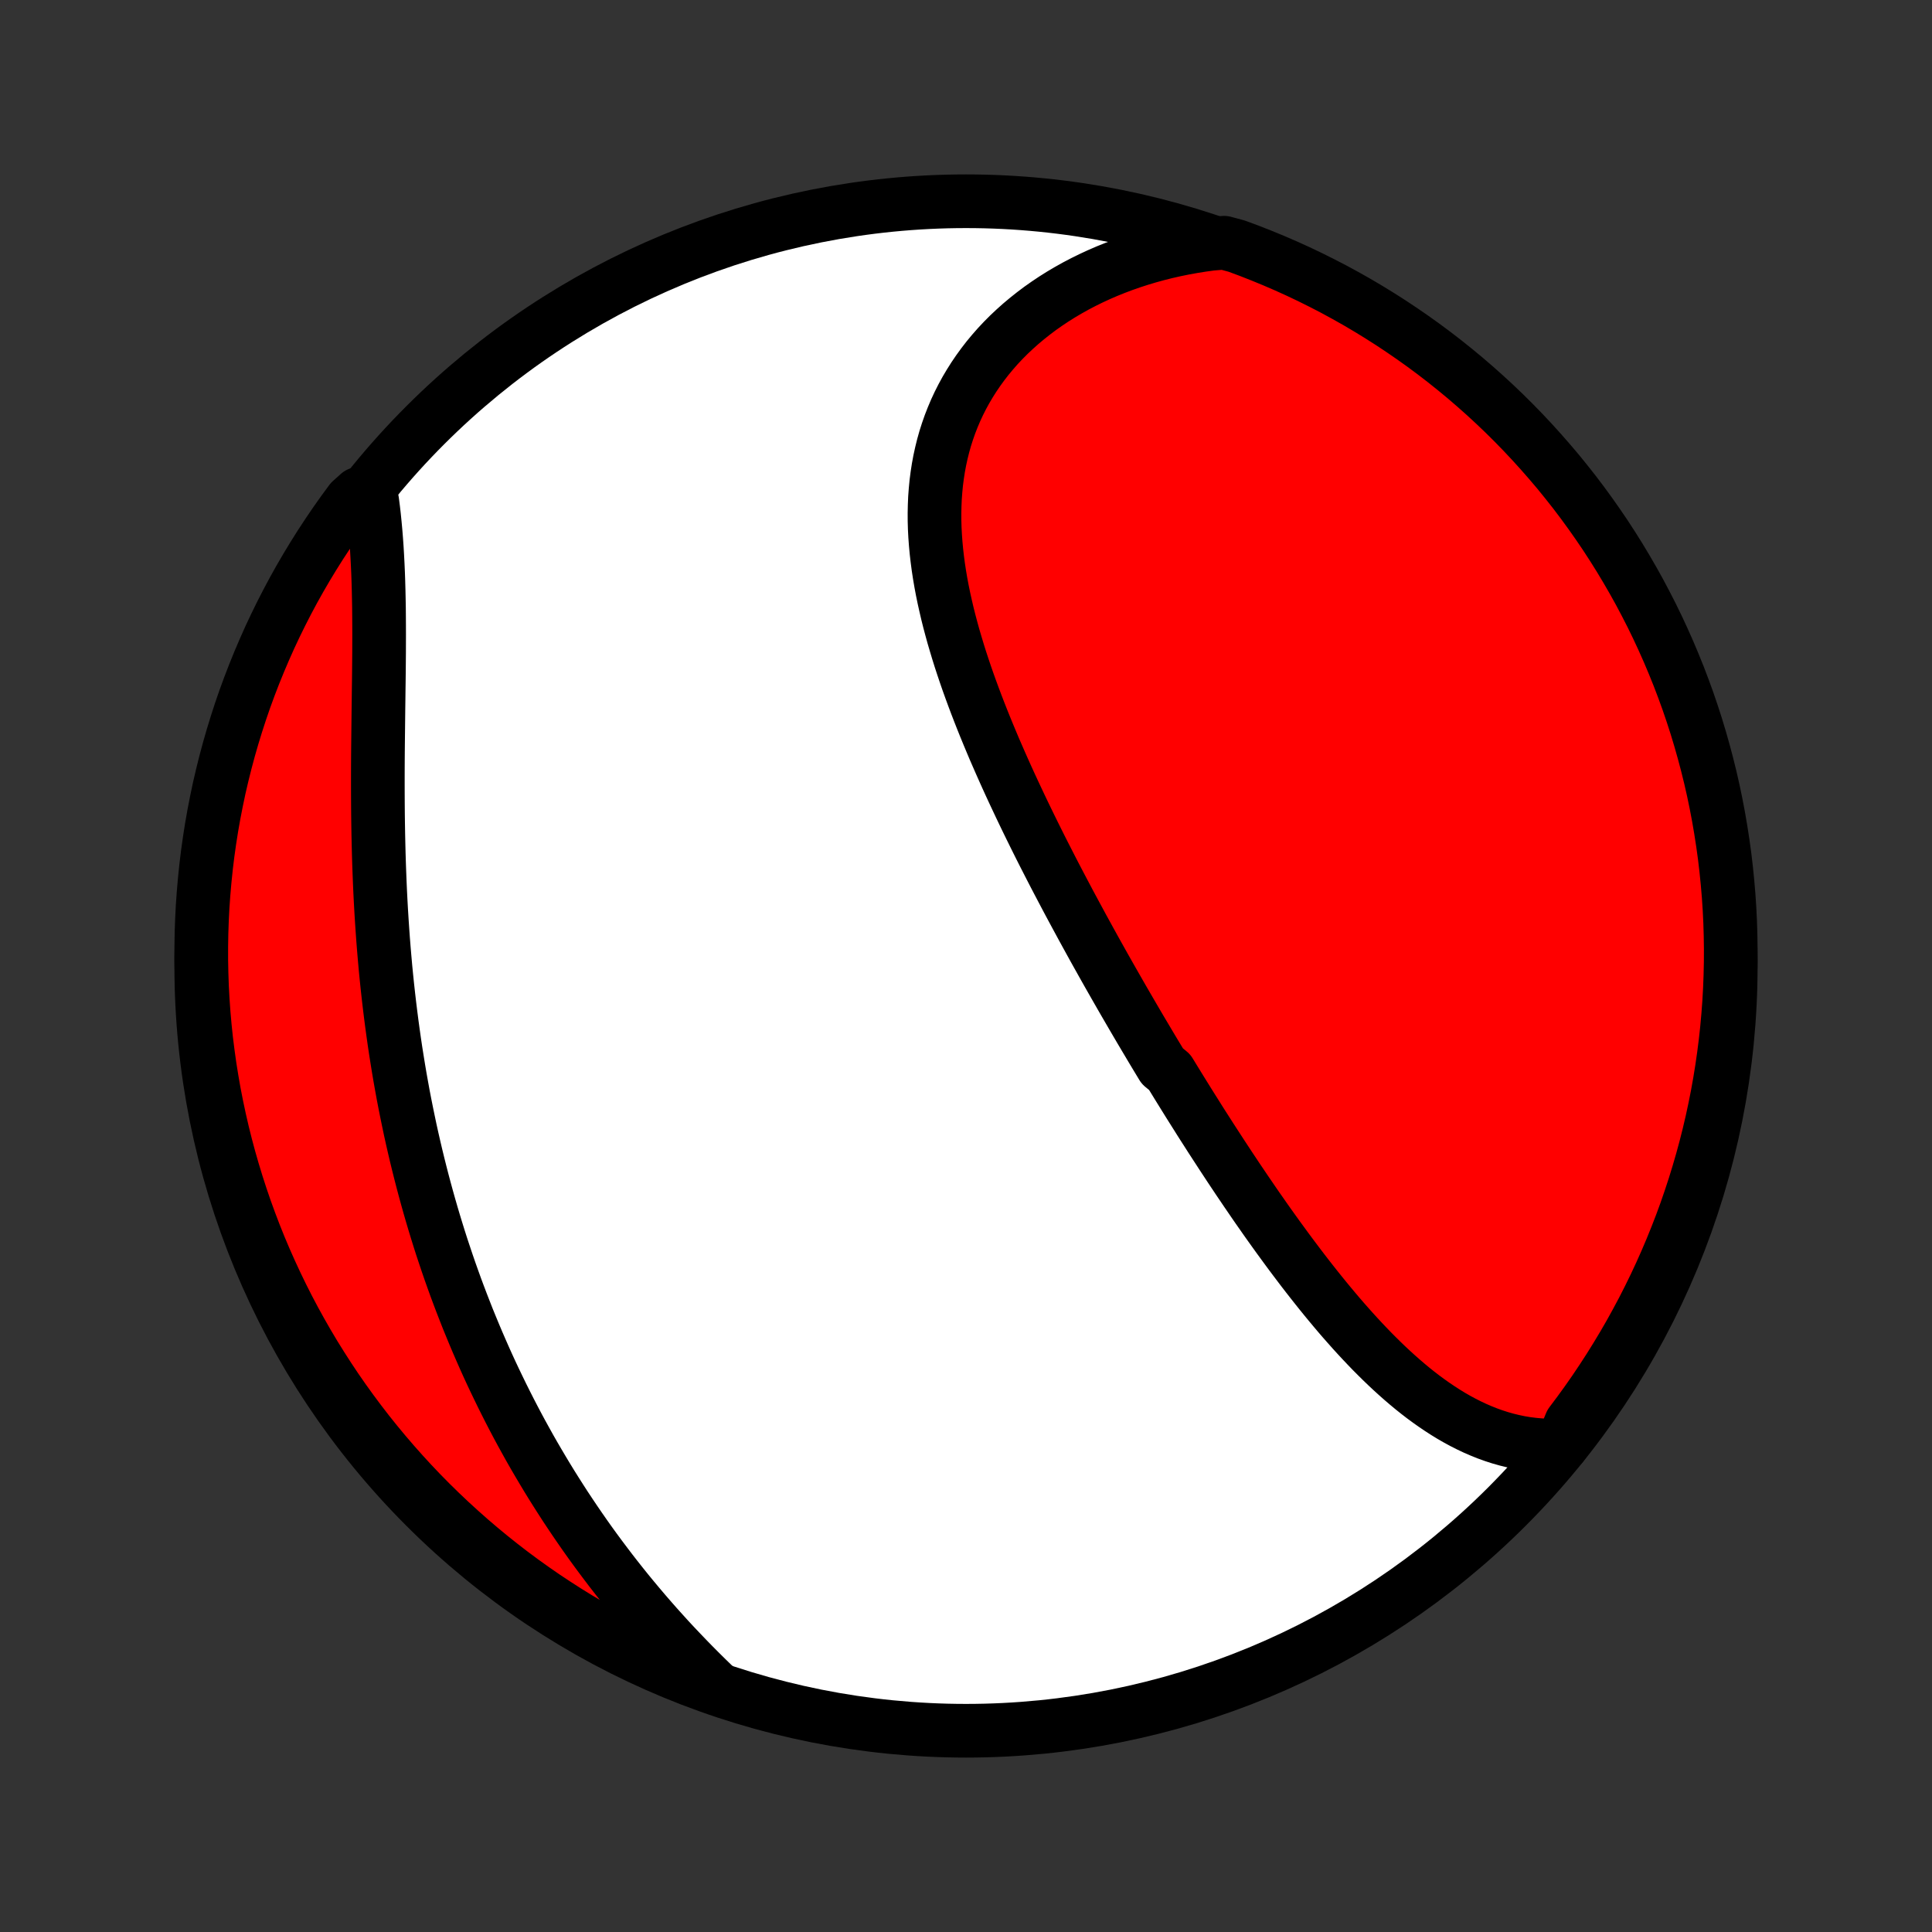<?xml version="1.0" encoding="utf-8" standalone="no"?>
<!DOCTYPE svg PUBLIC "-//W3C//DTD SVG 1.1//EN"
  "http://www.w3.org/Graphics/SVG/1.1/DTD/svg11.dtd">
<!-- Created with matplotlib (http://matplotlib.org/) -->
<svg height="72pt" version="1.1" viewBox="0 0 72 72" width="72pt" xmlns="http://www.w3.org/2000/svg" xmlns:xlink="http://www.w3.org/1999/xlink">
 <rect x="0" y="0" width="72" height="72" fill="#333333" stroke="none"/>
 <defs>
  <style type="text/css">
*{stroke-linecap:butt;stroke-linejoin:round;}
  </style>
 </defs>
 <g id="figure_1">
  <g id="patch_1">
   <path d="
M0 72
L72 72
L72 0
L0 0
z
" style="fill:none;"/>
  </g>
  <g id="axes_1">
   <g id="PatchCollection_1">
    <defs>
     <path d="
M36 -7.5
C43.558 -7.5 50.808 -10.503 56.153 -15.848
C61.497 -21.192 64.5 -28.442 64.5 -36
C64.5 -43.558 61.497 -50.808 56.153 -56.153
C50.808 -61.497 43.558 -64.5 36 -64.5
C28.442 -64.5 21.192 -61.497 15.848 -56.153
C10.503 -50.808 7.5 -43.558 7.5 -36
C7.5 -28.442 10.503 -21.192 15.848 -15.848
C21.192 -10.503 28.442 -7.5 36 -7.5
z
" id="C0_0_a811fe30f3"/>
     <path d="
M58.204 -18.137
L57.934 -18.128
L57.669 -18.13
L57.406 -18.142
L57.147 -18.165
L56.891 -18.197
L56.639 -18.239
L56.39 -18.291
L56.145 -18.351
L55.902 -18.42
L55.664 -18.497
L55.428 -18.582
L55.196 -18.675
L54.967 -18.774
L54.741 -18.881
L54.518 -18.994
L54.298 -19.113
L54.081 -19.238
L53.867 -19.369
L53.655 -19.506
L53.446 -19.647
L53.24 -19.793
L53.036 -19.943
L52.835 -20.098
L52.636 -20.257
L52.44 -20.42
L52.245 -20.587
L52.053 -20.757
L51.863 -20.93
L51.675 -21.106
L51.489 -21.285
L51.305 -21.467
L51.122 -21.651
L50.942 -21.838
L50.763 -22.027
L50.586 -22.218
L50.41 -22.411
L50.237 -22.606
L50.064 -22.802
L49.893 -23
L49.724 -23.2
L49.556 -23.401
L49.389 -23.604
L49.224 -23.807
L49.06 -24.012
L48.897 -24.218
L48.735 -24.425
L48.574 -24.633
L48.415 -24.842
L48.257 -25.051
L48.099 -25.262
L47.943 -25.473
L47.788 -25.685
L47.633 -25.897
L47.48 -26.11
L47.327 -26.324
L47.175 -26.538
L47.025 -26.753
L46.874 -26.968
L46.725 -27.184
L46.577 -27.401
L46.429 -27.617
L46.282 -27.835
L46.135 -28.052
L45.99 -28.27
L45.844 -28.489
L45.7 -28.708
L45.556 -28.927
L45.413 -29.147
L45.27 -29.367
L45.127 -29.587
L44.986 -29.808
L44.844 -30.029
L44.703 -30.251
L44.563 -30.474
L44.423 -30.696
L44.283 -30.919
L44.144 -31.143
L44.005 -31.367
L43.867 -31.591
L43.729 -31.816
L43.591 -32.042
L43.317 -32.268
L43.18 -32.495
L43.043 -32.722
L42.907 -32.949
L42.771 -33.178
L42.635 -33.407
L42.499 -33.636
L42.364 -33.866
L42.229 -34.097
L42.094 -34.329
L41.959 -34.561
L41.824 -34.794
L41.69 -35.028
L41.556 -35.262
L41.422 -35.497
L41.288 -35.733
L41.154 -35.97
L41.021 -36.208
L40.887 -36.447
L40.754 -36.686
L40.621 -36.927
L40.489 -37.168
L40.356 -37.41
L40.224 -37.654
L40.092 -37.898
L39.96 -38.143
L39.828 -38.389
L39.697 -38.637
L39.566 -38.885
L39.435 -39.135
L39.304 -39.385
L39.174 -39.637
L39.045 -39.889
L38.915 -40.143
L38.786 -40.398
L38.658 -40.654
L38.53 -40.912
L38.403 -41.17
L38.276 -41.43
L38.15 -41.691
L38.025 -41.953
L37.901 -42.216
L37.777 -42.48
L37.654 -42.746
L37.532 -43.013
L37.412 -43.28
L37.292 -43.55
L37.174 -43.82
L37.056 -44.091
L36.941 -44.364
L36.827 -44.637
L36.714 -44.912
L36.603 -45.188
L36.494 -45.465
L36.387 -45.742
L36.282 -46.021
L36.179 -46.301
L36.078 -46.582
L35.98 -46.864
L35.885 -47.146
L35.792 -47.429
L35.703 -47.713
L35.617 -47.998
L35.533 -48.284
L35.454 -48.57
L35.378 -48.856
L35.306 -49.143
L35.239 -49.431
L35.175 -49.718
L35.116 -50.006
L35.062 -50.294
L35.013 -50.582
L34.969 -50.87
L34.931 -51.158
L34.898 -51.446
L34.871 -51.734
L34.85 -52.021
L34.835 -52.307
L34.827 -52.593
L34.826 -52.878
L34.832 -53.162
L34.844 -53.446
L34.865 -53.727
L34.892 -54.008
L34.928 -54.287
L34.971 -54.565
L35.022 -54.841
L35.082 -55.115
L35.149 -55.386
L35.225 -55.656
L35.31 -55.923
L35.403 -56.188
L35.505 -56.45
L35.615 -56.709
L35.734 -56.965
L35.862 -57.218
L35.998 -57.467
L36.143 -57.712
L36.296 -57.954
L36.458 -58.192
L36.628 -58.426
L36.806 -58.656
L36.993 -58.881
L37.187 -59.102
L37.39 -59.318
L37.6 -59.529
L37.818 -59.734
L38.043 -59.935
L38.276 -60.13
L38.515 -60.32
L38.761 -60.505
L39.014 -60.683
L39.273 -60.856
L39.539 -61.023
L39.81 -61.183
L40.087 -61.338
L40.37 -61.486
L40.658 -61.628
L40.952 -61.764
L41.25 -61.893
L41.553 -62.015
L41.86 -62.131
L42.172 -62.24
L42.487 -62.342
L42.807 -62.438
L43.13 -62.527
L43.457 -62.609
L43.787 -62.684
L44.12 -62.752
L44.457 -62.813
L44.795 -62.867
L45.137 -62.914
L45.619 -62.954
L46.086 -62.828
L46.55 -62.656
L47.01 -62.475
L47.467 -62.287
L47.921 -62.091
L48.371 -61.887
L48.817 -61.675
L49.259 -61.455
L49.698 -61.228
L50.132 -60.992
L50.562 -60.75
L50.987 -60.499
L51.408 -60.241
L51.824 -59.976
L52.235 -59.703
L52.641 -59.424
L53.043 -59.137
L53.439 -58.843
L53.83 -58.542
L54.215 -58.234
L54.595 -57.92
L54.969 -57.598
L55.337 -57.271
L55.7 -56.936
L56.056 -56.596
L56.406 -56.249
L56.75 -55.896
L57.088 -55.536
L57.419 -55.171
L57.744 -54.8
L58.063 -54.424
L58.374 -54.041
L58.679 -53.654
L58.977 -53.26
L59.267 -52.862
L59.551 -52.458
L59.828 -52.05
L60.097 -51.636
L60.359 -51.218
L60.613 -50.795
L60.86 -50.368
L61.1 -49.936
L61.331 -49.5
L61.556 -49.06
L61.772 -48.616
L61.98 -48.168
L62.181 -47.716
L62.373 -47.261
L62.558 -46.803
L62.734 -46.341
L62.903 -45.876
L63.063 -45.407
L63.215 -44.937
L63.358 -44.463
L63.493 -43.987
L63.62 -43.508
L63.739 -43.027
L63.849 -42.544
L63.95 -42.059
L64.043 -41.572
L64.127 -41.083
L64.203 -40.593
L64.271 -40.101
L64.329 -39.609
L64.379 -39.115
L64.421 -38.62
L64.454 -38.124
L64.478 -37.628
L64.493 -37.131
L64.5 -36.634
L64.498 -36.136
L64.487 -35.639
L64.468 -35.142
L64.44 -34.645
L64.403 -34.148
L64.358 -33.652
L64.304 -33.157
L64.241 -32.662
L64.17 -32.169
L64.09 -31.676
L64.002 -31.185
L63.905 -30.696
L63.8 -30.208
L63.686 -29.722
L63.564 -29.238
L63.433 -28.755
L63.294 -28.276
L63.147 -27.798
L62.991 -27.323
L62.828 -26.85
L62.656 -26.381
L62.475 -25.914
L62.287 -25.45
L62.091 -24.99
L61.887 -24.533
L61.675 -24.079
L61.455 -23.629
L61.228 -23.183
L60.992 -22.741
L60.75 -22.302
L60.499 -21.868
L60.241 -21.439
L59.976 -21.013
L59.703 -20.592
L59.424 -20.176
L59.137 -19.765
L58.843 -19.359
L58.542 -18.957
z
" id="C0_1_86d53a6555"/>
     <path d="
M26.588 -9.209
L26.341 -9.449
L26.097 -9.69
L25.855 -9.933
L25.616 -10.178
L25.38 -10.424
L25.146 -10.671
L24.915 -10.919
L24.688 -11.17
L24.462 -11.421
L24.24 -11.674
L24.021 -11.927
L23.805 -12.182
L23.591 -12.438
L23.38 -12.695
L23.172 -12.954
L22.967 -13.213
L22.765 -13.473
L22.566 -13.735
L22.369 -13.997
L22.175 -14.26
L21.984 -14.524
L21.796 -14.789
L21.611 -15.055
L21.428 -15.322
L21.248 -15.59
L21.07 -15.858
L20.896 -16.128
L20.724 -16.398
L20.554 -16.669
L20.387 -16.941
L20.223 -17.214
L20.061 -17.488
L19.901 -17.762
L19.744 -18.037
L19.59 -18.314
L19.438 -18.59
L19.288 -18.868
L19.141 -19.147
L18.996 -19.427
L18.854 -19.707
L18.713 -19.989
L18.576 -20.271
L18.44 -20.554
L18.306 -20.838
L18.175 -21.123
L18.046 -21.41
L17.92 -21.697
L17.795 -21.985
L17.673 -22.274
L17.553 -22.564
L17.434 -22.855
L17.319 -23.148
L17.205 -23.441
L17.093 -23.736
L16.983 -24.031
L16.876 -24.328
L16.77 -24.626
L16.667 -24.925
L16.566 -25.226
L16.466 -25.527
L16.369 -25.83
L16.274 -26.135
L16.181 -26.44
L16.09 -26.747
L16.001 -27.055
L15.914 -27.365
L15.829 -27.676
L15.746 -27.988
L15.665 -28.302
L15.586 -28.617
L15.509 -28.933
L15.434 -29.252
L15.361 -29.571
L15.29 -29.892
L15.222 -30.215
L15.155 -30.539
L15.09 -30.864
L15.027 -31.191
L14.967 -31.52
L14.908 -31.85
L14.852 -32.181
L14.798 -32.515
L14.745 -32.849
L14.695 -33.185
L14.647 -33.523
L14.601 -33.862
L14.557 -34.203
L14.515 -34.545
L14.475 -34.888
L14.437 -35.233
L14.401 -35.579
L14.367 -35.926
L14.336 -36.275
L14.306 -36.625
L14.278 -36.977
L14.253 -37.329
L14.229 -37.683
L14.207 -38.037
L14.187 -38.393
L14.169 -38.749
L14.153 -39.107
L14.139 -39.465
L14.126 -39.824
L14.115 -40.184
L14.106 -40.544
L14.098 -40.904
L14.092 -41.265
L14.087 -41.626
L14.084 -41.987
L14.082 -42.348
L14.081 -42.709
L14.081 -43.07
L14.082 -43.43
L14.084 -43.79
L14.087 -44.149
L14.091 -44.507
L14.095 -44.865
L14.099 -45.221
L14.103 -45.576
L14.108 -45.93
L14.112 -46.282
L14.117 -46.632
L14.121 -46.981
L14.124 -47.327
L14.127 -47.672
L14.128 -48.014
L14.129 -48.353
L14.128 -48.69
L14.126 -49.024
L14.123 -49.355
L14.117 -49.682
L14.11 -50.007
L14.101 -50.328
L14.09 -50.645
L14.076 -50.959
L14.06 -51.269
L14.042 -51.575
L14.021 -51.877
L13.997 -52.175
L13.97 -52.468
L13.941 -52.757
L13.908 -53.041
L13.872 -53.321
L13.372 -53.596
L13.073 -53.327
L12.781 -52.93
L12.496 -52.527
L12.219 -52.119
L11.948 -51.707
L11.685 -51.289
L11.429 -50.867
L11.181 -50.441
L10.94 -50.01
L10.707 -49.574
L10.482 -49.135
L10.264 -48.691
L10.054 -48.244
L9.853 -47.793
L9.659 -47.338
L9.473 -46.88
L9.295 -46.419
L9.125 -45.954
L8.964 -45.487
L8.811 -45.016
L8.666 -44.543
L8.529 -44.067
L8.401 -43.589
L8.281 -43.108
L8.169 -42.626
L8.067 -42.141
L7.972 -41.654
L7.886 -41.166
L7.809 -40.676
L7.74 -40.185
L7.68 -39.692
L7.629 -39.198
L7.586 -38.703
L7.551 -38.208
L7.526 -37.712
L7.509 -37.215
L7.501 -36.718
L7.501 -36.22
L7.511 -35.723
L7.528 -35.226
L7.555 -34.729
L7.59 -34.232
L7.634 -33.736
L7.686 -33.24
L7.748 -32.746
L7.817 -32.252
L7.896 -31.759
L7.982 -31.268
L8.078 -30.779
L8.182 -30.29
L8.294 -29.804
L8.415 -29.319
L8.544 -28.837
L8.682 -28.357
L8.828 -27.878
L8.982 -27.403
L9.144 -26.93
L9.315 -26.46
L9.493 -25.993
L9.68 -25.528
L9.875 -25.067
L10.078 -24.61
L10.289 -24.155
L10.507 -23.705
L10.733 -23.258
L10.967 -22.815
L11.209 -22.376
L11.458 -21.941
L11.714 -21.511
L11.979 -21.085
L12.25 -20.663
L12.528 -20.246
L12.814 -19.834
L13.107 -19.427
L13.407 -19.025
L13.713 -18.628
L14.027 -18.236
L14.347 -17.85
L14.674 -17.469
L15.007 -17.094
L15.346 -16.725
L15.692 -16.361
L16.044 -16.004
L16.402 -15.653
L16.767 -15.307
L17.137 -14.969
L17.512 -14.636
L17.894 -14.31
L18.28 -13.991
L18.673 -13.678
L19.07 -13.372
L19.473 -13.073
L19.881 -12.781
L20.293 -12.496
L20.711 -12.219
L21.133 -11.948
L21.559 -11.685
L21.991 -11.429
L22.426 -11.181
L22.865 -10.94
L23.309 -10.707
L23.756 -10.482
L24.207 -10.264
L24.662 -10.054
L25.12 -9.853
L25.581 -9.659
L26.046 -9.473
z
" id="C0_2_5d60e290cb"/>
    </defs>
    <g clip-path="url(#p1bffca34e9)">
     <use style="fill:#ffffff;stroke:#000000;stroke-width:2.0;" x="0.0" xlink:href="#C0_0_a811fe30f3" y="72.0"/>
    </g>
    <g clip-path="url(#p1bffca34e9)">
     <use style="fill:#ff0000;stroke:#000000;stroke-width:2.0;" x="0.0" xlink:href="#C0_1_86d53a6555" y="72.0"/>
    </g>
    <g clip-path="url(#p1bffca34e9)">
     <use style="fill:#ff0000;stroke:#000000;stroke-width:2.0;" x="0.0" xlink:href="#C0_2_5d60e290cb" y="72.0"/>
    </g>
   </g>
  </g>
 </g>
 <defs>
  <clipPath id="p1bffca34e9">
   <rect height="72.0" width="72.0" x="0.0" y="0.0"/>
  </clipPath>
 </defs>
</svg>

